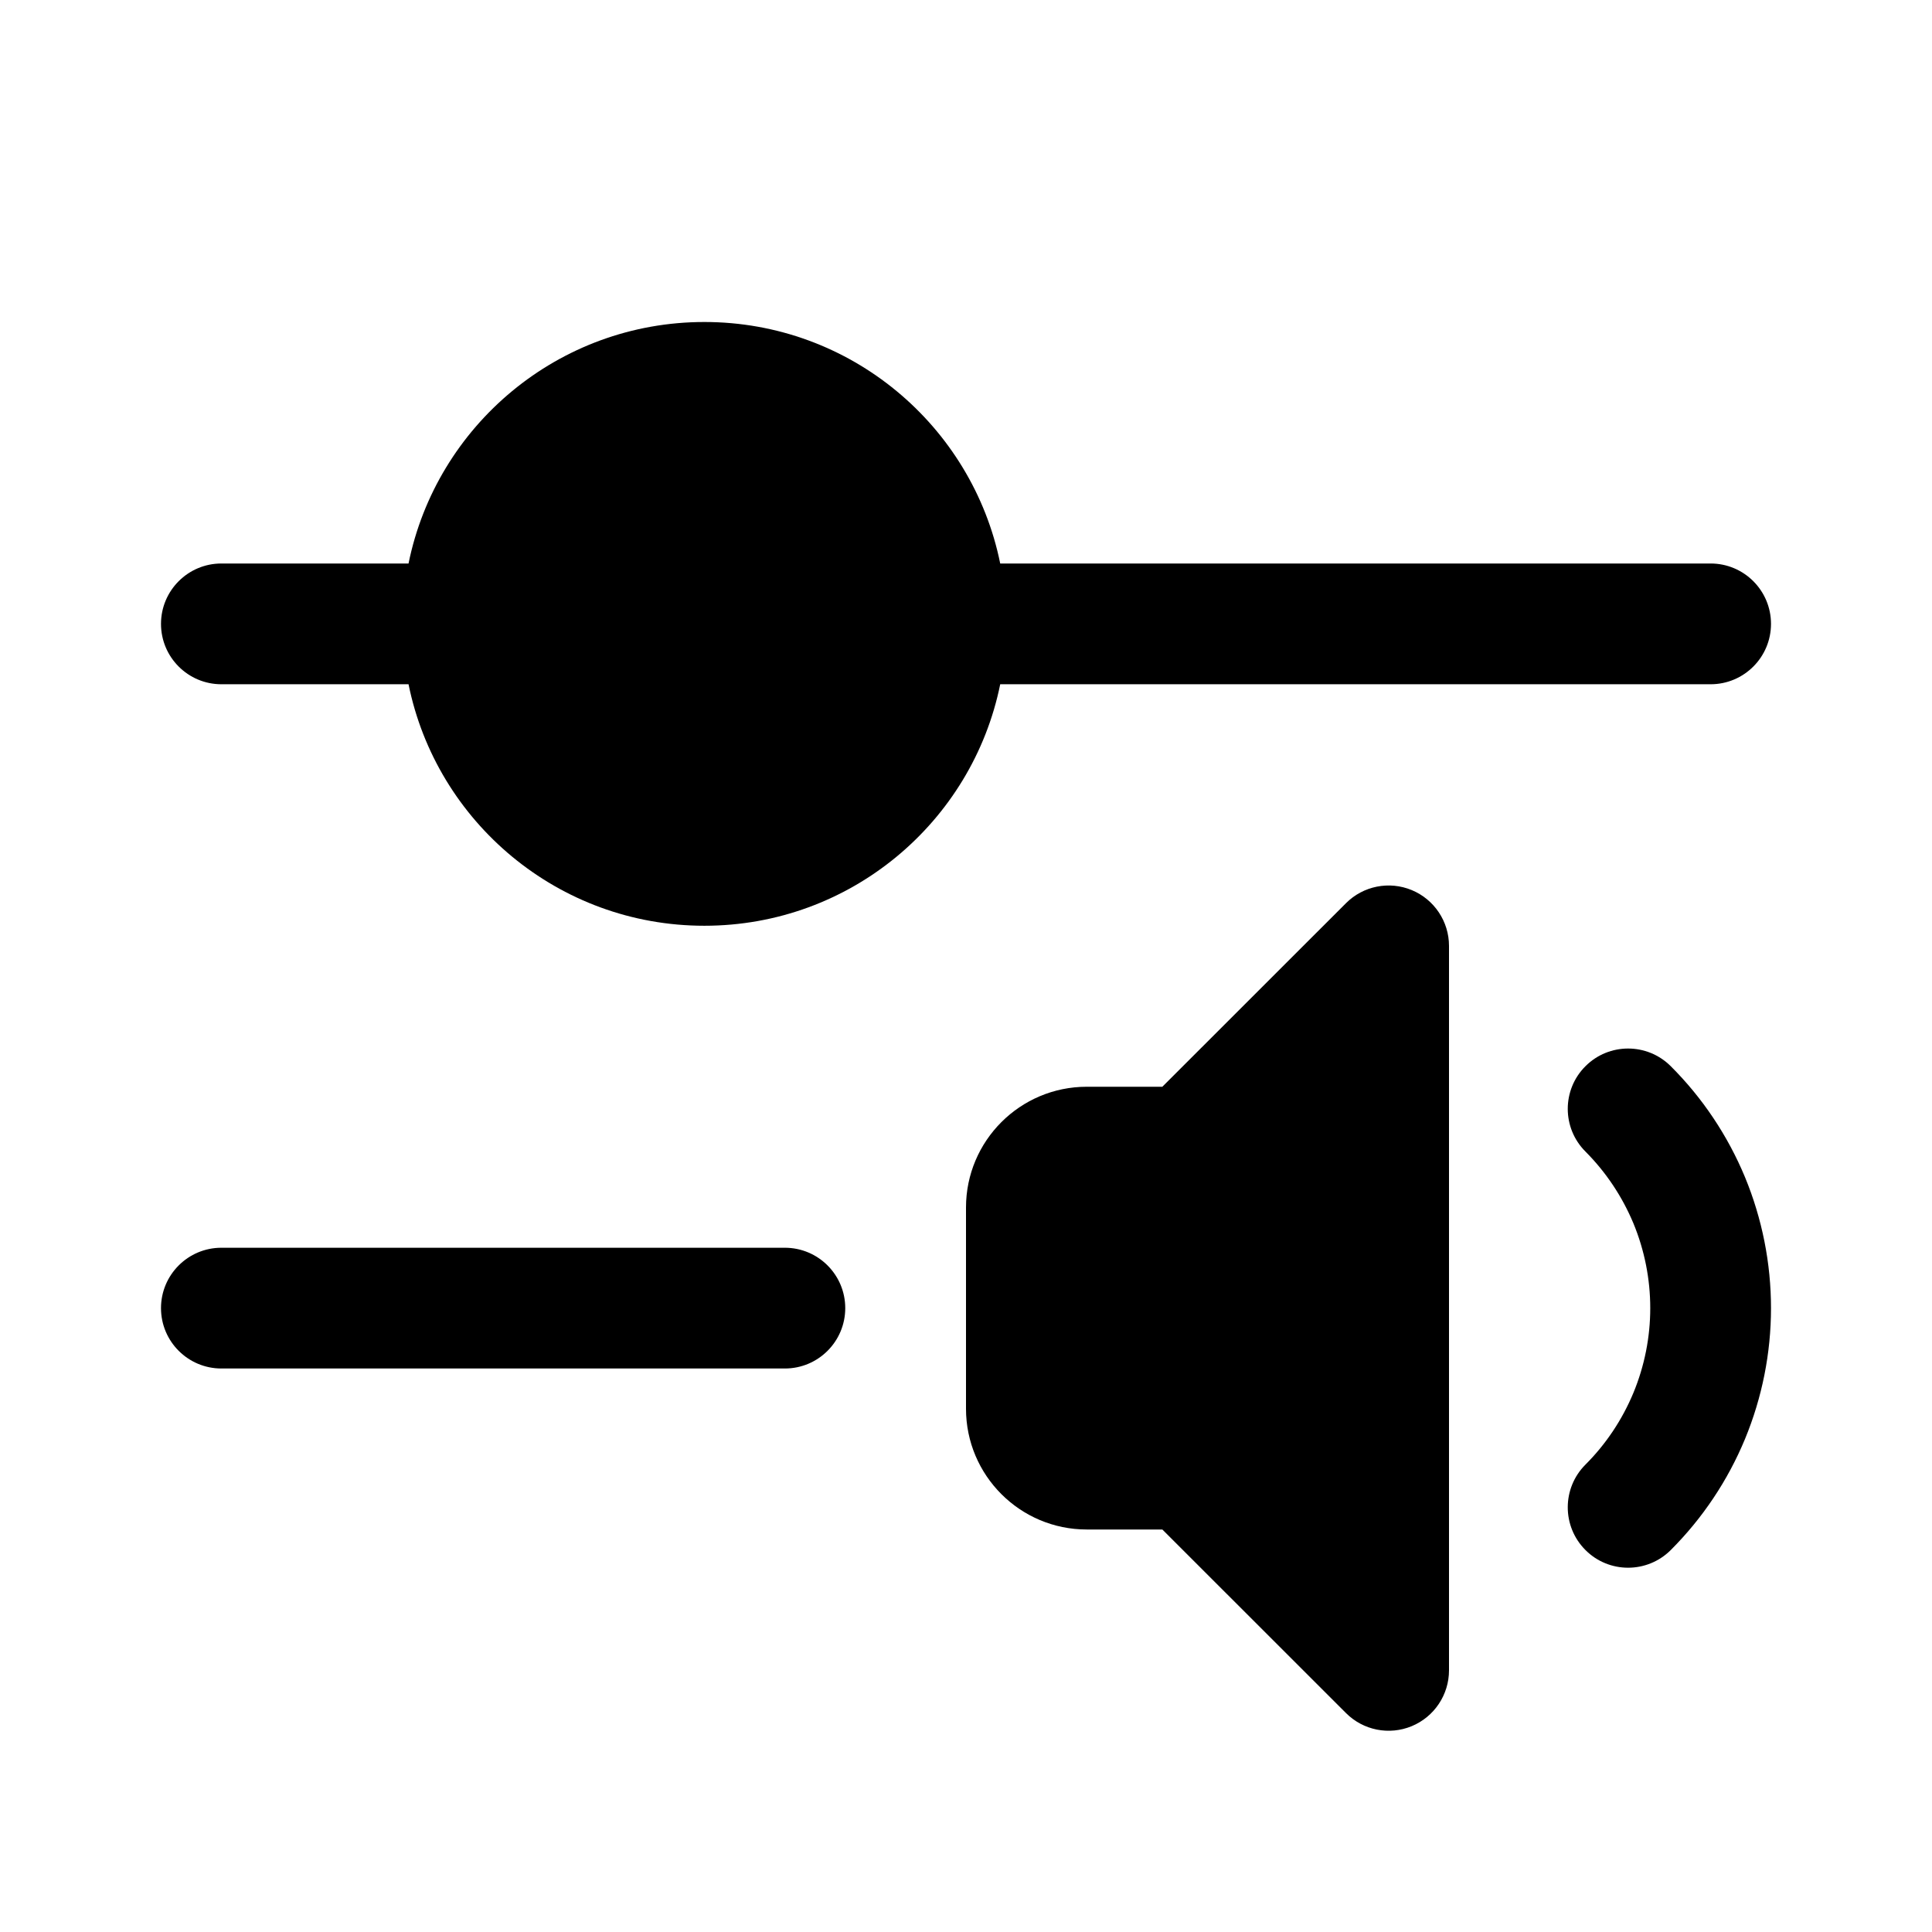 <svg width="24" height="24" viewBox="0 0 24 24" fill="currentColor" xmlns="http://www.w3.org/2000/svg"><path d="M12.425 7C12.078 5.288 10.564 4 8.75 4C6.936 4 5.422 5.288 5.075 7L2.75 7C2.336 7 2 7.336 2 7.75C2 8.164 2.336 8.5 2.75 8.5L5.075 8.5C5.422 10.212 6.936 11.5 8.75 11.5C10.564 11.5 12.078 10.212 12.425 8.5L21.25 8.5C21.664 8.5 22 8.164 22 7.75C22 7.336 21.664 7 21.25 7L12.425 7Z"/><path d="M2.75 15.5C2.336 15.5 2 15.836 2 16.25C2 16.664 2.336 17 2.75 17H9.75C10.164 17 10.5 16.664 10.5 16.25C10.5 15.836 10.164 15.5 9.75 15.5H2.75Z"/><path d="M17.537 11.057C17.817 11.173 18 11.447 18 11.75V20.75C18 21.053 17.817 21.327 17.537 21.443C17.257 21.559 16.934 21.495 16.72 21.28L14.439 19H13.5C12.672 19 12 18.328 12 17.5V15C12 14.172 12.672 13.5 13.5 13.5H14.439L16.72 11.22C16.934 11.005 17.257 10.941 17.537 11.057Z"/><path d="M19.695 13.245C19.987 12.952 20.462 12.952 20.755 13.245C21.15 13.639 21.463 14.108 21.677 14.623C21.89 15.139 22 15.692 22 16.25C22 16.808 21.89 17.36 21.677 17.876C21.463 18.392 21.15 18.86 20.755 19.255C20.462 19.548 19.987 19.548 19.695 19.255C19.402 18.962 19.402 18.487 19.695 18.194C19.95 17.939 20.152 17.636 20.291 17.302C20.429 16.968 20.5 16.611 20.5 16.25C20.5 15.889 20.429 15.531 20.291 15.197C20.152 14.864 19.95 14.561 19.695 14.305C19.402 14.012 19.402 13.537 19.695 13.245Z"/></svg>